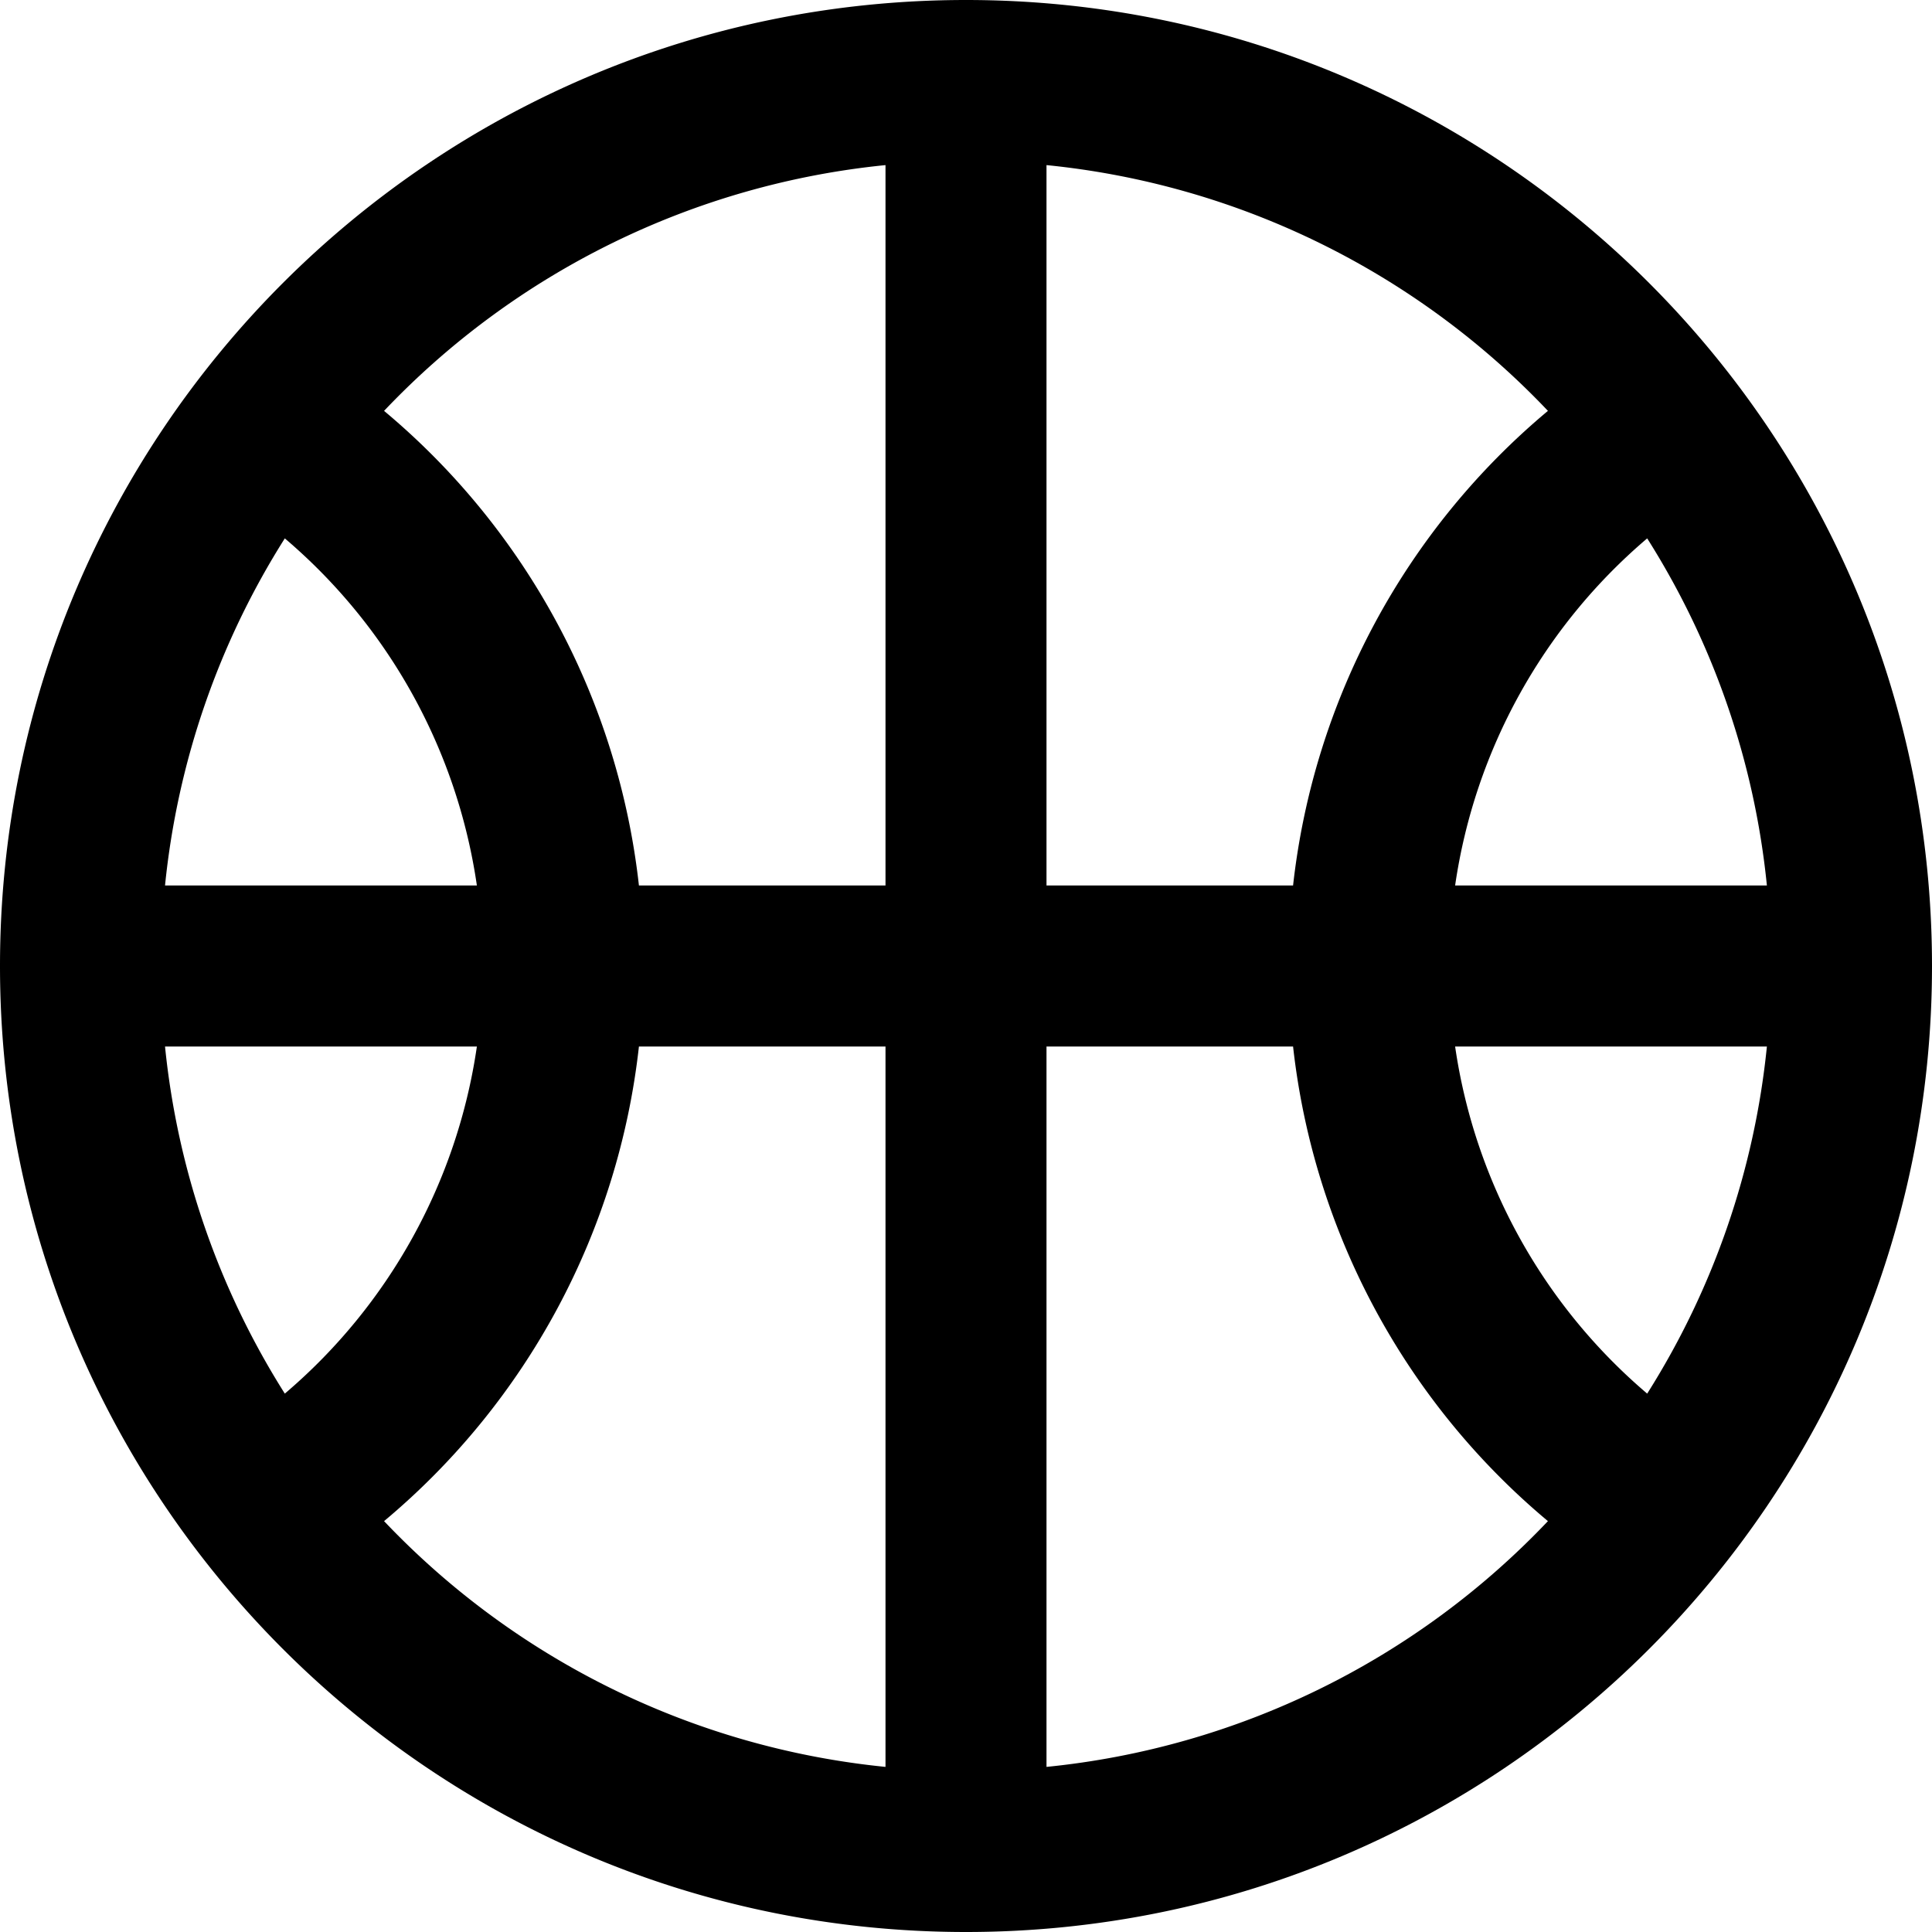 <svg xmlns="http://www.w3.org/2000/svg" width="24" height="24" viewBox="0 0 24 24"><path d="M12 0C5.373 0 0 5.373 0 12s5.373 12 12 12 12-5.373 12-12S18.627 0 12 0zm6.076 13h3.873a9.932 9.932 0 0 1-1.487 4.312A6.974 6.974 0 0 1 18.076 13zm0-2a6.974 6.974 0 0 1 2.386-4.312A9.91 9.91 0 0 1 21.949 11h-3.873zm1.153-5.896A8.977 8.977 0 0 0 16.063 11H13V2.051a9.95 9.95 0 0 1 6.229 3.053zM11 2.051V11H7.937a8.977 8.977 0 0 0-3.166-5.896A9.95 9.95 0 0 1 11 2.051zM3.538 17.312A9.933 9.933 0 0 1 2.05 13h3.874a6.974 6.974 0 0 1-2.386 4.312zM2.05 11a9.933 9.933 0 0 1 1.488-4.312A6.974 6.974 0 0 1 5.924 11H2.05zm2.721 7.896A8.977 8.977 0 0 0 7.937 13H11v8.949a9.95 9.95 0 0 1-6.229-3.053zM13 21.949V13h3.063a8.977 8.977 0 0 0 3.166 5.896A9.95 9.95 0 0 1 13 21.949z"/></svg>